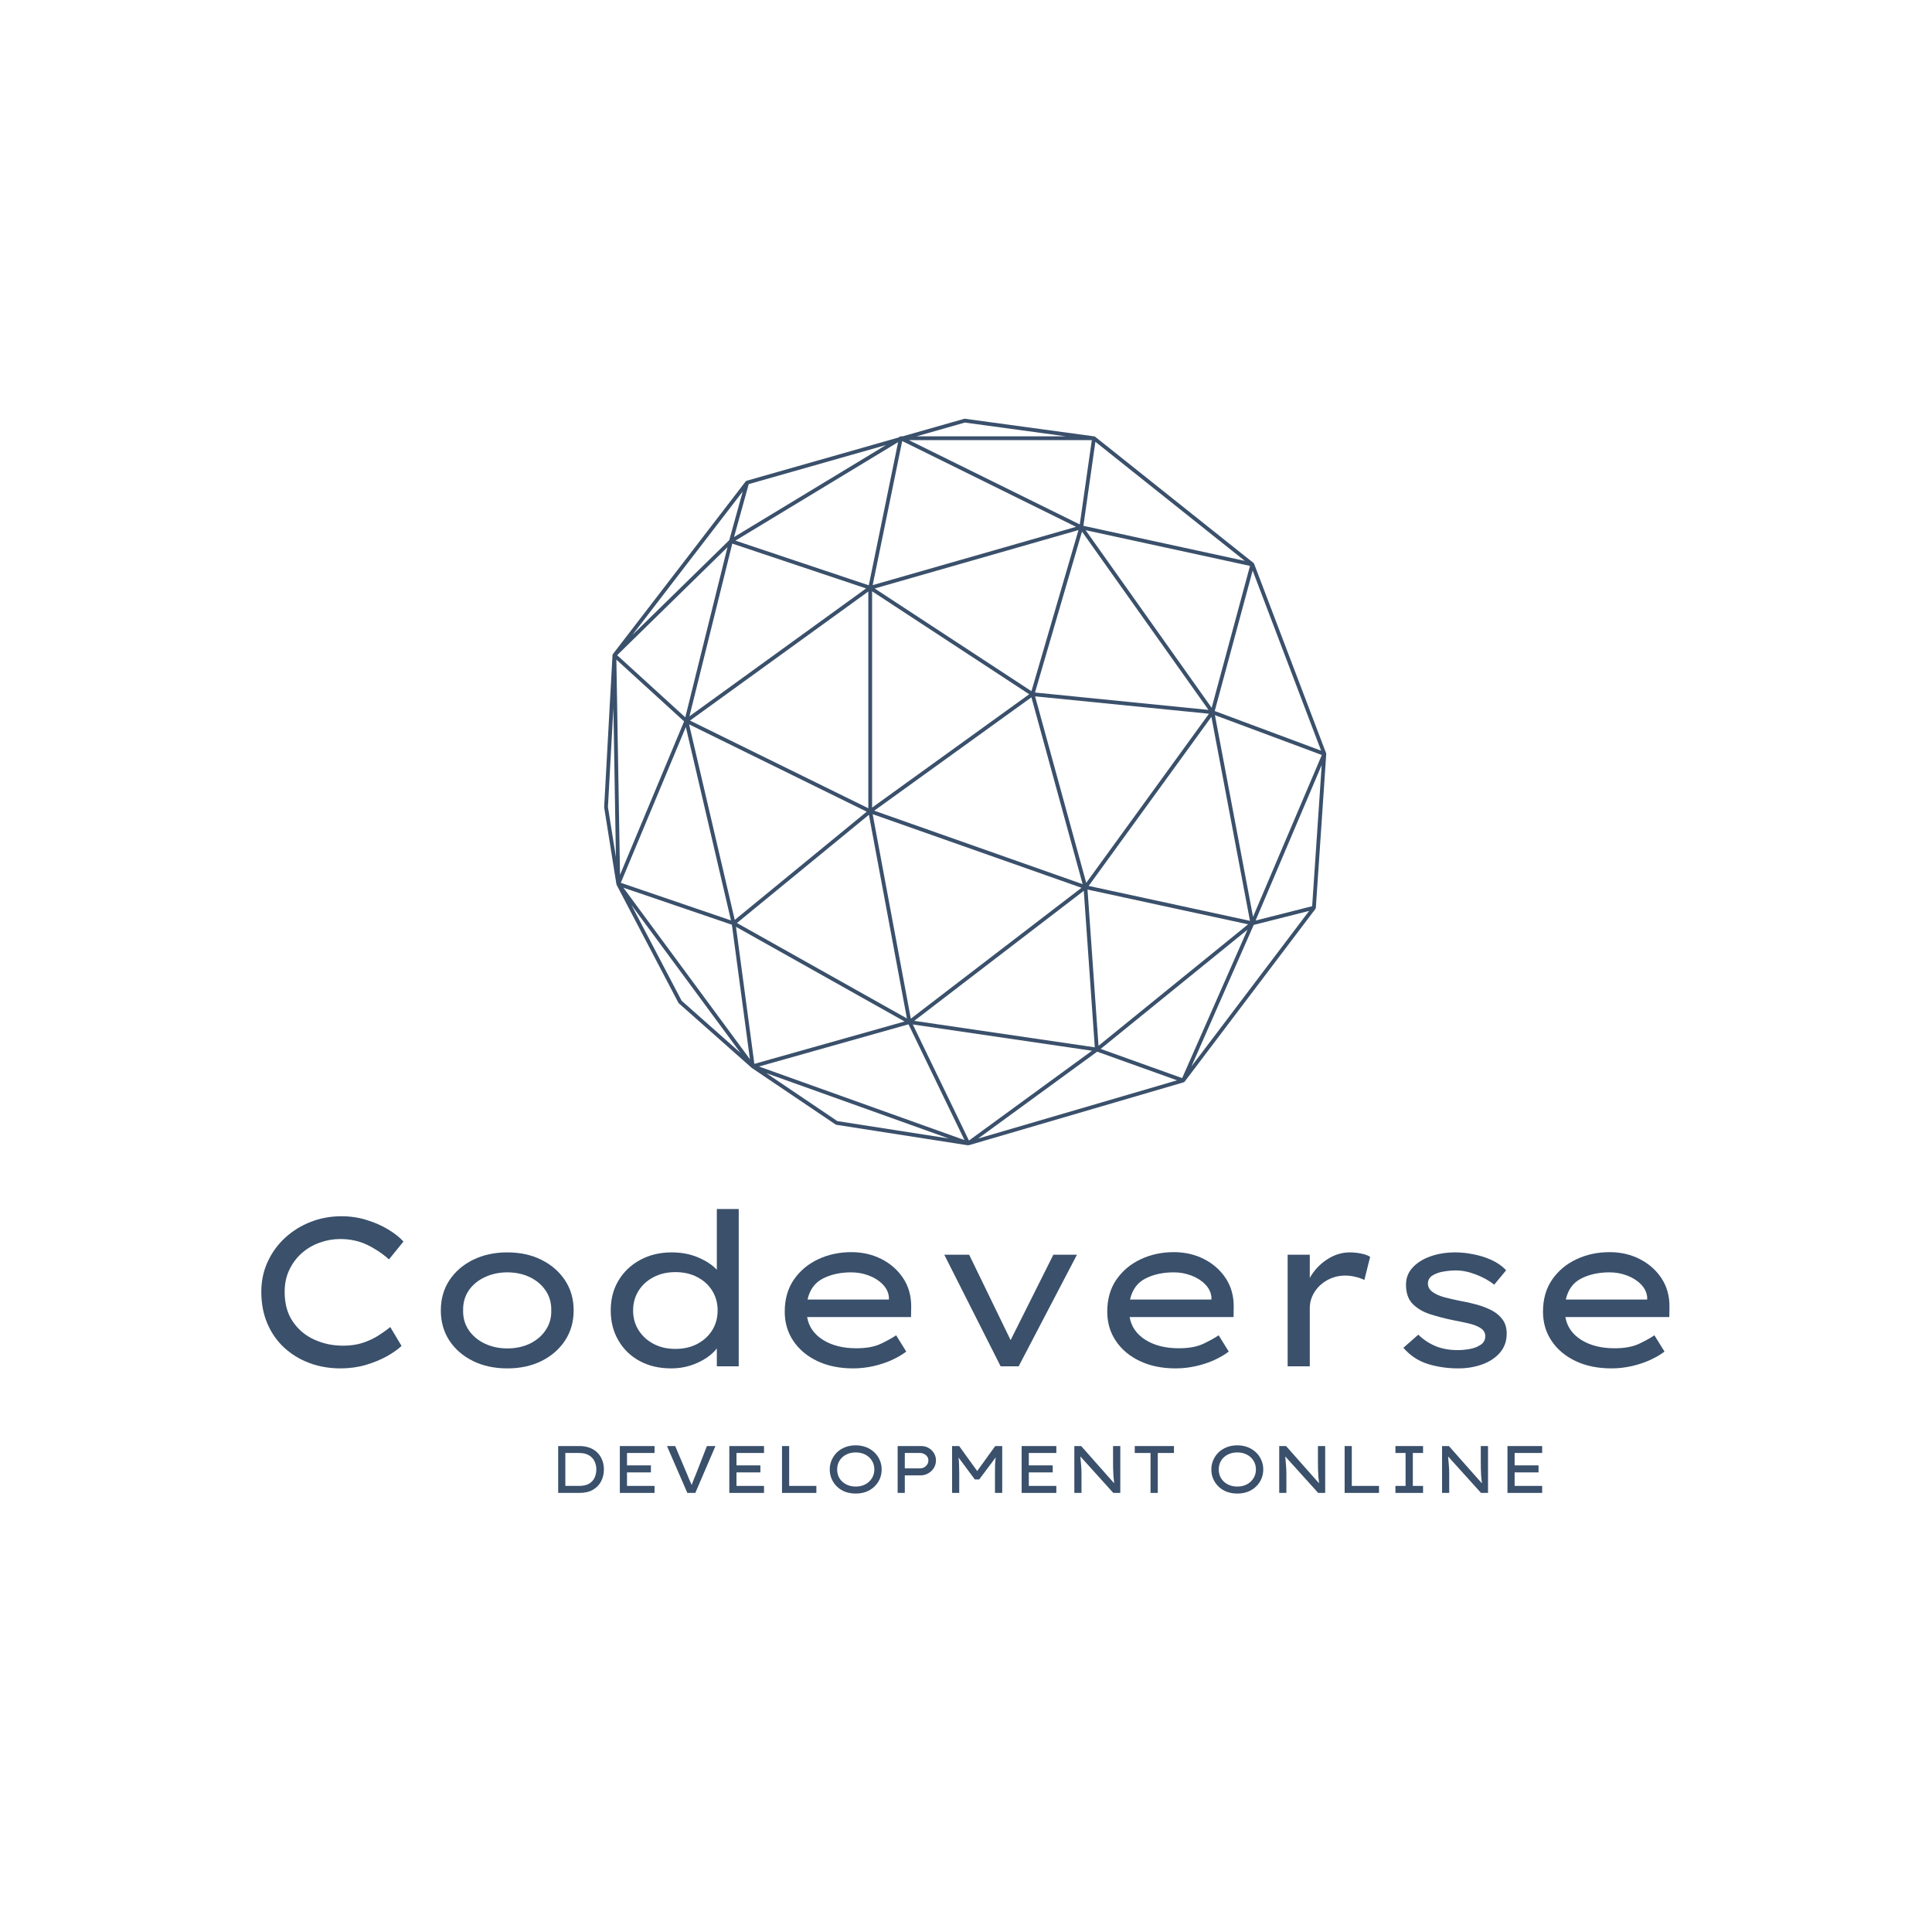 <svg xmlns="http://www.w3.org/2000/svg" xmlns:xlink="http://www.w3.org/1999/xlink" width="500" zoomAndPan="magnify" viewBox="0 0 375 375" height="500" preserveAspectRatio="xMidYMid meet" version="1.0"><defs><g/><clipPath id="9ac236d2e2"><path d="M 117.227 81.277 L 257.477 81.277 L 257.477 222.277 L 117.227 222.277 Z M 117.227 81.277 " clip-rule="nonzero"/></clipPath></defs><g clip-path="url(#9ac236d2e2)"><path fill="#3a506b" d="M 257.422 146.355 C 257.426 146.305 257.418 146.254 257.402 146.207 C 257.398 146.207 257.402 146.203 257.398 146.199 L 243.422 109.43 C 243.422 109.426 243.418 109.422 243.414 109.418 C 243.391 109.363 243.359 109.312 243.309 109.273 L 212.574 84.777 C 212.523 84.738 212.465 84.711 212.402 84.699 C 212.398 84.699 212.395 84.699 212.387 84.699 L 187.301 81.281 C 187.25 81.273 187.199 81.277 187.148 81.293 L 175.191 84.695 L 174.852 84.695 C 174.785 84.695 174.719 84.715 174.664 84.75 L 174.359 84.934 L 144.926 93.312 C 144.918 93.316 144.91 93.324 144.902 93.328 C 144.863 93.344 144.828 93.363 144.793 93.391 C 144.781 93.402 144.77 93.41 144.758 93.422 C 144.75 93.43 144.742 93.434 144.734 93.441 L 118.961 126.961 C 118.953 126.969 118.953 126.984 118.945 126.992 C 118.938 127.008 118.926 127.02 118.918 127.039 C 118.914 127.047 118.914 127.059 118.91 127.07 C 118.902 127.09 118.898 127.109 118.895 127.129 C 118.895 127.141 118.887 127.152 118.887 127.164 L 117.266 156.645 C 117.262 156.668 117.266 156.695 117.27 156.723 L 119.645 171.629 C 119.648 171.648 119.656 171.664 119.664 171.684 C 119.668 171.699 119.668 171.711 119.672 171.723 C 119.672 171.727 119.676 171.727 119.676 171.73 C 119.68 171.734 119.68 171.738 119.68 171.742 L 131.68 194.641 C 131.699 194.68 131.73 194.715 131.762 194.746 L 145.836 207.211 C 145.859 207.234 145.883 207.258 145.91 207.277 L 162.188 218.266 C 162.23 218.293 162.281 218.312 162.336 218.324 L 187.867 222.301 L 187.871 222.301 C 187.875 222.301 187.875 222.301 187.875 222.301 C 187.895 222.305 187.914 222.305 187.934 222.305 C 187.957 222.305 187.984 222.305 188.008 222.297 C 188.008 222.297 188.008 222.297 188.012 222.297 C 188.012 222.297 188.016 222.297 188.016 222.297 C 188.016 222.297 188.02 222.297 188.02 222.293 C 188.023 222.297 188.023 222.293 188.023 222.293 C 188.023 222.293 188.027 222.293 188.027 222.293 C 188.027 222.293 188.027 222.293 188.031 222.293 C 188.031 222.293 188.031 222.293 188.035 222.289 L 229.754 210.074 C 229.77 210.07 229.781 210.055 229.793 210.047 C 229.836 210.031 229.867 210.008 229.898 209.977 C 229.91 209.965 229.934 209.961 229.945 209.945 L 255.328 176.41 C 255.367 176.355 255.387 176.293 255.395 176.23 C 255.395 176.223 255.402 176.219 255.402 176.211 Z M 254.688 175.895 L 243.711 178.676 L 256.543 148.48 Z M 210.141 171.617 L 169.691 157.355 L 200.199 135.348 Z M 200.203 134.16 L 169.777 114.223 L 209.332 102.887 Z M 199.766 134.754 L 169.273 156.754 L 169.273 114.77 Z M 168.539 156.879 L 133.93 139.863 L 168.539 114.812 Z M 176.031 197.676 L 143.043 179.156 L 168.656 158.148 Z M 169.383 158.031 L 209.922 172.32 L 176.789 197.727 Z M 210.363 172.906 L 212.5 203.285 L 177.453 198.145 Z M 210.836 171.363 L 200.91 135.16 L 234.66 138.535 Z M 235.133 139.141 L 242.617 178.734 L 211.312 171.957 Z M 243.215 177.953 L 235.816 138.809 L 256.566 146.543 Z M 235.184 137.387 L 210.723 102.91 L 242.625 109.84 Z M 234.566 137.789 L 200.891 134.418 L 210.016 103.18 Z M 169.387 113.57 L 175.117 85.605 L 208.859 102.258 Z M 168.629 113.609 L 142.746 104.938 L 174.324 85.816 Z M 168.109 114.211 L 133.82 139.035 L 142.137 105.512 Z M 133.012 139.234 L 119.789 127.176 L 141.207 106.207 Z M 141.547 104.844 L 122.73 123.266 L 144.168 95.387 Z M 132.781 140.02 L 120.344 169.809 L 119.637 128.031 Z M 133.121 141.113 L 141.883 178.652 L 120.496 171.352 Z M 133.754 140.598 L 168.23 157.547 L 142.617 178.555 Z M 175.582 198.27 L 146.422 206.496 L 142.855 179.895 Z M 176.34 198.82 L 187.207 221.289 L 147.32 207.008 Z M 188.07 221.379 L 177.172 198.848 L 211.953 203.949 Z M 213.219 202.984 L 211.086 172.66 L 242.254 179.41 Z M 242.133 180.457 L 229.457 209.258 L 213.641 203.59 Z M 243.344 179.527 L 254.109 176.801 L 231.254 207 Z M 235.777 138.008 L 243.141 110.75 L 256.426 145.703 Z M 212.613 85.754 L 241.617 108.867 L 210.285 102.059 Z M 187.277 82.02 L 206.914 84.695 L 177.883 84.695 Z M 211.918 85.434 L 209.582 101.793 L 176.43 85.434 Z M 142.477 104.242 L 145.328 93.965 L 171.973 86.379 Z M 118 156.645 L 119.059 137.398 L 119.551 166.379 Z M 132.301 194.238 L 122.562 175.656 L 143.746 204.379 Z M 121 172.301 L 142.059 179.488 L 145.559 205.594 Z M 148.734 208.297 L 184.156 220.977 L 162.527 217.605 Z M 212.957 204.129 L 228.465 209.688 L 189.852 220.992 Z M 212.957 204.129 " fill-opacity="1" fill-rule="nonzero"/></g><g fill="#3a506b" fill-opacity="1"><g transform="translate(46.875, 265.197)"><g><path d="M 31.062 -3.953 C 30.375 -3.297 29.43 -2.629 28.234 -1.953 C 27.035 -1.285 25.664 -0.723 24.125 -0.266 C 22.594 0.18 20.957 0.406 19.219 0.406 C 17.051 0.406 15.035 0.055 13.172 -0.641 C 11.316 -1.336 9.688 -2.332 8.281 -3.625 C 6.883 -4.914 5.797 -6.477 5.016 -8.312 C 4.234 -10.145 3.844 -12.188 3.844 -14.438 C 3.844 -16.551 4.254 -18.5 5.078 -20.281 C 5.898 -22.07 7.031 -23.629 8.469 -24.953 C 9.914 -26.273 11.57 -27.301 13.438 -28.031 C 15.312 -28.758 17.297 -29.125 19.391 -29.125 C 21.117 -29.125 22.758 -28.879 24.312 -28.391 C 25.863 -27.91 27.25 -27.301 28.469 -26.562 C 29.695 -25.82 30.688 -25.039 31.438 -24.219 L 28.625 -20.75 C 27.332 -21.906 25.91 -22.852 24.359 -23.594 C 22.805 -24.332 21.066 -24.703 19.141 -24.703 C 17.797 -24.703 16.473 -24.469 15.172 -24 C 13.879 -23.539 12.723 -22.863 11.703 -21.969 C 10.691 -21.07 9.883 -19.988 9.281 -18.719 C 8.676 -17.457 8.375 -16.031 8.375 -14.438 C 8.375 -12.125 8.91 -10.191 9.984 -8.641 C 11.055 -7.086 12.453 -5.926 14.172 -5.156 C 15.891 -4.383 17.738 -4 19.719 -4 C 21.125 -4 22.391 -4.18 23.516 -4.547 C 24.641 -4.922 25.648 -5.391 26.547 -5.953 C 27.441 -6.523 28.219 -7.082 28.875 -7.625 Z M 31.062 -3.953 "/></g></g></g><g fill="#3a506b" fill-opacity="1"><g transform="translate(81.845, 265.197)"><g><path d="M 29.5 -10.844 C 29.5 -8.645 28.941 -6.695 27.828 -5 C 26.711 -3.312 25.191 -1.988 23.266 -1.031 C 21.336 -0.07 19.125 0.406 16.625 0.406 C 14.125 0.406 11.898 -0.07 9.953 -1.031 C 8.016 -1.988 6.488 -3.312 5.375 -5 C 4.27 -6.695 3.719 -8.645 3.719 -10.844 C 3.719 -13.051 4.27 -15 5.375 -16.688 C 6.488 -18.375 8.016 -19.695 9.953 -20.656 C 11.898 -21.625 14.125 -22.109 16.625 -22.109 C 19.125 -22.109 21.336 -21.625 23.266 -20.656 C 25.191 -19.695 26.711 -18.375 27.828 -16.688 C 28.941 -15 29.5 -13.051 29.5 -10.844 Z M 25.156 -10.844 C 25.188 -12.301 24.82 -13.586 24.062 -14.703 C 23.312 -15.816 22.289 -16.68 21 -17.297 C 19.707 -17.922 18.25 -18.234 16.625 -18.234 C 15.031 -18.234 13.57 -17.922 12.25 -17.297 C 10.926 -16.68 9.883 -15.816 9.125 -14.703 C 8.375 -13.586 8.016 -12.301 8.047 -10.844 C 8.016 -9.414 8.375 -8.145 9.125 -7.031 C 9.883 -5.914 10.926 -5.039 12.25 -4.406 C 13.57 -3.781 15.031 -3.469 16.625 -3.469 C 18.25 -3.469 19.711 -3.781 21.016 -4.406 C 22.316 -5.039 23.336 -5.914 24.078 -7.031 C 24.828 -8.145 25.188 -9.414 25.156 -10.844 Z M 25.156 -10.844 "/></g></g></g><g fill="#3a506b" fill-opacity="1"><g transform="translate(115.042, 265.197)"><g><path d="M 28.344 -30.531 L 28.344 0 L 24.094 0 L 24.094 -3.469 C 23.594 -2.801 22.895 -2.172 22 -1.578 C 21.113 -0.992 20.094 -0.516 18.938 -0.141 C 17.781 0.223 16.555 0.406 15.266 0.406 C 12.922 0.406 10.867 -0.07 9.109 -1.031 C 7.348 -1.988 5.973 -3.32 4.984 -5.031 C 3.992 -6.738 3.5 -8.676 3.5 -10.844 C 3.5 -13.051 4.008 -15 5.031 -16.688 C 6.051 -18.375 7.453 -19.695 9.234 -20.656 C 11.023 -21.625 13.062 -22.109 15.344 -22.109 C 17.27 -22.109 19.004 -21.77 20.547 -21.094 C 22.086 -20.426 23.27 -19.641 24.094 -18.734 L 24.094 -30.531 Z M 16.047 -3.375 C 17.672 -3.375 19.098 -3.703 20.328 -4.359 C 21.566 -5.023 22.531 -5.914 23.219 -7.031 C 23.906 -8.145 24.25 -9.414 24.25 -10.844 C 24.25 -12.25 23.906 -13.516 23.219 -14.641 C 22.531 -15.766 21.566 -16.648 20.328 -17.297 C 19.098 -17.953 17.672 -18.281 16.047 -18.281 C 14.453 -18.281 13.035 -17.953 11.797 -17.297 C 10.555 -16.648 9.586 -15.766 8.891 -14.641 C 8.191 -13.516 7.844 -12.25 7.844 -10.844 C 7.844 -9.414 8.191 -8.145 8.891 -7.031 C 9.586 -5.914 10.555 -5.023 11.797 -4.359 C 13.035 -3.703 14.453 -3.375 16.047 -3.375 Z M 16.047 -3.375 "/></g></g></g><g fill="#3a506b" fill-opacity="1"><g transform="translate(148.816, 265.197)"><g><path d="M 27.094 -2.844 L 27.062 -2.844 C 26.344 -2.289 25.441 -1.758 24.359 -1.25 C 23.273 -0.75 22.078 -0.348 20.766 -0.047 C 19.461 0.254 18.133 0.406 16.781 0.406 C 14.145 0.406 11.828 -0.066 9.828 -1.016 C 7.836 -1.961 6.285 -3.266 5.172 -4.922 C 4.055 -6.586 3.5 -8.477 3.5 -10.594 C 3.5 -13.02 4.086 -15.094 5.266 -16.812 C 6.453 -18.531 8.02 -19.848 9.969 -20.766 C 11.926 -21.691 14.078 -22.156 16.422 -22.156 C 18.566 -22.156 20.52 -21.707 22.281 -20.812 C 24.039 -19.914 25.441 -18.68 26.484 -17.109 C 27.523 -15.547 28.047 -13.719 28.047 -11.625 L 28.016 -9.562 L 7.844 -9.562 C 8.164 -7.695 9.191 -6.219 10.922 -5.125 C 12.66 -4.039 14.82 -3.5 17.406 -3.5 C 19.332 -3.5 20.906 -3.785 22.125 -4.359 C 23.352 -4.941 24.352 -5.492 25.125 -6.016 Z M 16.422 -18.234 C 14.297 -18.234 12.457 -17.832 10.906 -17.031 C 9.352 -16.238 8.359 -14.879 7.922 -12.953 L 23.719 -12.953 L 23.719 -13.484 C 23.602 -14.422 23.188 -15.242 22.469 -15.953 C 21.758 -16.672 20.867 -17.227 19.797 -17.625 C 18.723 -18.031 17.598 -18.234 16.422 -18.234 Z M 16.422 -18.234 "/></g></g></g><g fill="#3a506b" fill-opacity="1"><g transform="translate(180.941, 265.197)"><g><path d="M 7.172 -21.656 L 15.219 -5.078 L 23.516 -21.656 L 28.094 -21.656 L 16.781 0 L 13.281 0 L 2.344 -21.656 Z M 7.172 -21.656 "/></g></g></g><g fill="#3a506b" fill-opacity="1"><g transform="translate(211.416, 265.197)"><g><path d="M 27.094 -2.844 L 27.062 -2.844 C 26.344 -2.289 25.441 -1.758 24.359 -1.25 C 23.273 -0.75 22.078 -0.348 20.766 -0.047 C 19.461 0.254 18.133 0.406 16.781 0.406 C 14.145 0.406 11.828 -0.066 9.828 -1.016 C 7.836 -1.961 6.285 -3.266 5.172 -4.922 C 4.055 -6.586 3.5 -8.477 3.5 -10.594 C 3.5 -13.02 4.086 -15.094 5.266 -16.812 C 6.453 -18.531 8.02 -19.848 9.969 -20.766 C 11.926 -21.691 14.078 -22.156 16.422 -22.156 C 18.566 -22.156 20.52 -21.707 22.281 -20.812 C 24.039 -19.914 25.441 -18.68 26.484 -17.109 C 27.523 -15.547 28.047 -13.719 28.047 -11.625 L 28.016 -9.562 L 7.844 -9.562 C 8.164 -7.695 9.191 -6.219 10.922 -5.125 C 12.66 -4.039 14.82 -3.5 17.406 -3.5 C 19.332 -3.5 20.906 -3.785 22.125 -4.359 C 23.352 -4.941 24.352 -5.492 25.125 -6.016 Z M 16.422 -18.234 C 14.297 -18.234 12.457 -17.832 10.906 -17.031 C 9.352 -16.238 8.359 -14.879 7.922 -12.953 L 23.719 -12.953 L 23.719 -13.484 C 23.602 -14.422 23.188 -15.242 22.469 -15.953 C 21.758 -16.672 20.867 -17.227 19.797 -17.625 C 18.723 -18.031 17.598 -18.234 16.422 -18.234 Z M 16.422 -18.234 "/></g></g></g><g fill="#3a506b" fill-opacity="1"><g transform="translate(243.54, 265.197)"><g><path d="M 21.281 -16.75 C 20.812 -17 20.238 -17.203 19.562 -17.359 C 18.895 -17.523 18.242 -17.609 17.609 -17.609 C 16.316 -17.609 15.141 -17.312 14.078 -16.719 C 13.023 -16.133 12.195 -15.359 11.594 -14.391 C 10.988 -13.43 10.688 -12.391 10.688 -11.266 L 10.688 0 L 6.391 0 L 6.391 -21.656 L 10.688 -21.656 L 10.688 -17.156 C 11.508 -18.613 12.617 -19.801 14.016 -20.719 C 15.422 -21.645 16.895 -22.109 18.438 -22.109 C 19.207 -22.109 19.957 -22.031 20.688 -21.875 C 21.414 -21.727 21.988 -21.52 22.406 -21.25 Z M 21.281 -16.75 "/></g></g></g><g fill="#3a506b" fill-opacity="1"><g transform="translate(268.902, 265.197)"><g><path d="M 21.125 -15.844 C 20.133 -16.633 18.953 -17.289 17.578 -17.812 C 16.203 -18.344 14.906 -18.609 13.688 -18.609 C 12.926 -18.609 12.125 -18.535 11.281 -18.391 C 10.445 -18.254 9.734 -18 9.141 -17.625 C 8.547 -17.258 8.25 -16.719 8.25 -16 C 8.281 -15.375 8.578 -14.852 9.141 -14.438 C 9.703 -14.02 10.445 -13.68 11.375 -13.422 C 12.312 -13.16 13.348 -12.922 14.484 -12.703 C 15.578 -12.516 16.664 -12.27 17.75 -11.969 C 18.844 -11.664 19.82 -11.285 20.688 -10.828 C 21.551 -10.367 22.242 -9.773 22.766 -9.047 C 23.285 -8.328 23.547 -7.43 23.547 -6.359 C 23.547 -4.898 23.113 -3.664 22.25 -2.656 C 21.383 -1.656 20.238 -0.895 18.812 -0.375 C 17.383 0.145 15.832 0.406 14.156 0.406 C 12.031 0.406 10.039 0.113 8.188 -0.469 C 6.332 -1.062 4.77 -2.102 3.5 -3.594 L 6.391 -6.141 C 7.328 -5.211 8.426 -4.477 9.688 -3.938 C 10.957 -3.406 12.406 -3.141 14.031 -3.141 C 14.77 -3.141 15.555 -3.211 16.391 -3.359 C 17.234 -3.516 17.941 -3.789 18.516 -4.188 C 19.098 -4.582 19.391 -5.141 19.391 -5.859 C 19.391 -6.492 19.098 -7.004 18.516 -7.391 C 17.941 -7.773 17.172 -8.082 16.203 -8.312 C 15.242 -8.539 14.219 -8.754 13.125 -8.953 C 11.52 -9.285 10.023 -9.676 8.641 -10.125 C 7.254 -10.582 6.133 -11.25 5.281 -12.125 C 4.426 -13.008 4 -14.25 4 -15.844 C 4 -17.133 4.43 -18.242 5.297 -19.172 C 6.16 -20.109 7.316 -20.832 8.766 -21.344 C 10.211 -21.852 11.816 -22.109 13.578 -22.109 C 14.672 -22.109 15.828 -21.988 17.047 -21.75 C 18.273 -21.52 19.453 -21.148 20.578 -20.641 C 21.711 -20.129 22.664 -19.461 23.438 -18.641 Z M 21.125 -15.844 "/></g></g></g><g fill="#3a506b" fill-opacity="1"><g transform="translate(295.995, 265.197)"><g><path d="M 27.094 -2.844 L 27.062 -2.844 C 26.344 -2.289 25.441 -1.758 24.359 -1.25 C 23.273 -0.75 22.078 -0.348 20.766 -0.047 C 19.461 0.254 18.133 0.406 16.781 0.406 C 14.145 0.406 11.828 -0.066 9.828 -1.016 C 7.836 -1.961 6.285 -3.266 5.172 -4.922 C 4.055 -6.586 3.5 -8.477 3.5 -10.594 C 3.5 -13.02 4.086 -15.094 5.266 -16.812 C 6.453 -18.531 8.02 -19.848 9.969 -20.766 C 11.926 -21.691 14.078 -22.156 16.422 -22.156 C 18.566 -22.156 20.52 -21.707 22.281 -20.812 C 24.039 -19.914 25.441 -18.68 26.484 -17.109 C 27.523 -15.547 28.047 -13.719 28.047 -11.625 L 28.016 -9.562 L 7.844 -9.562 C 8.164 -7.695 9.191 -6.219 10.922 -5.125 C 12.66 -4.039 14.82 -3.5 17.406 -3.5 C 19.332 -3.5 20.906 -3.785 22.125 -4.359 C 23.352 -4.941 24.352 -5.492 25.125 -6.016 Z M 16.422 -18.234 C 14.297 -18.234 12.457 -17.832 10.906 -17.031 C 9.352 -16.238 8.359 -14.879 7.922 -12.953 L 23.719 -12.953 L 23.719 -13.484 C 23.602 -14.422 23.188 -15.242 22.469 -15.953 C 21.758 -16.672 20.867 -17.227 19.797 -17.625 C 18.723 -18.031 17.598 -18.234 16.422 -18.234 Z M 16.422 -18.234 "/></g></g></g><g fill="#3a506b" fill-opacity="1"><g transform="translate(106.451, 289.773)"><g><path d="M 6.031 -9.094 C 6.812 -9.094 7.492 -8.973 8.078 -8.734 C 8.672 -8.504 9.164 -8.176 9.562 -7.75 C 9.969 -7.332 10.27 -6.848 10.469 -6.297 C 10.664 -5.742 10.766 -5.16 10.766 -4.547 C 10.766 -3.711 10.586 -2.953 10.234 -2.266 C 9.879 -1.578 9.348 -1.023 8.641 -0.609 C 7.941 -0.203 7.07 0 6.031 0 L 1.891 0 L 1.891 -9.094 Z M 5.969 -1.359 C 6.75 -1.359 7.383 -1.5 7.875 -1.781 C 8.363 -2.07 8.723 -2.457 8.953 -2.938 C 9.18 -3.426 9.297 -3.961 9.297 -4.547 C 9.297 -5.117 9.18 -5.645 8.953 -6.125 C 8.723 -6.613 8.363 -7.004 7.875 -7.297 C 7.383 -7.598 6.75 -7.75 5.969 -7.75 L 3.281 -7.75 L 3.281 -1.359 Z M 5.969 -1.359 "/></g></g></g><g fill="#3a506b" fill-opacity="1"><g transform="translate(118.42, 289.773)"><g><path d="M 1.891 -9.094 L 8.625 -9.094 L 8.625 -7.75 L 3.281 -7.75 L 3.281 -5.344 L 7.922 -5.344 L 7.922 -3.984 L 3.281 -3.984 L 3.281 -1.359 L 8.625 -1.359 L 8.625 0 L 1.891 0 Z M 1.891 -9.094 "/></g></g></g><g fill="#3a506b" fill-opacity="1"><g transform="translate(128.648, 289.773)"><g><path d="M 10.219 -9.094 L 6.312 0 L 4.766 0 L 0.812 -9.094 L 2.406 -9.094 L 4.719 -3.625 C 4.844 -3.301 4.984 -2.957 5.141 -2.594 C 5.305 -2.227 5.461 -1.879 5.609 -1.547 C 5.723 -1.879 5.852 -2.227 6 -2.594 C 6.156 -2.957 6.297 -3.297 6.422 -3.609 L 8.562 -9.094 Z M 10.219 -9.094 "/></g></g></g><g fill="#3a506b" fill-opacity="1"><g transform="translate(139.669, 289.773)"><g><path d="M 1.891 -9.094 L 8.625 -9.094 L 8.625 -7.75 L 3.281 -7.75 L 3.281 -5.344 L 7.922 -5.344 L 7.922 -3.984 L 3.281 -3.984 L 3.281 -1.359 L 8.625 -1.359 L 8.625 0 L 1.891 0 Z M 1.891 -9.094 "/></g></g></g><g fill="#3a506b" fill-opacity="1"><g transform="translate(149.896, 289.773)"><g><path d="M 8.562 -1.359 L 8.562 0 L 1.891 0 L 1.891 -9.094 L 3.281 -9.094 L 3.281 -1.359 Z M 8.562 -1.359 "/></g></g></g><g fill="#3a506b" fill-opacity="1"><g transform="translate(159.851, 289.773)"><g><path d="M 11.281 -4.547 C 11.281 -3.891 11.156 -3.273 10.906 -2.703 C 10.664 -2.141 10.316 -1.645 9.859 -1.219 C 9.41 -0.789 8.879 -0.457 8.266 -0.219 C 7.648 0.008 6.977 0.125 6.25 0.125 C 5.508 0.125 4.828 0.008 4.203 -0.219 C 3.586 -0.457 3.055 -0.789 2.609 -1.219 C 2.172 -1.645 1.828 -2.141 1.578 -2.703 C 1.328 -3.273 1.203 -3.891 1.203 -4.547 C 1.203 -5.203 1.328 -5.812 1.578 -6.375 C 1.828 -6.945 2.172 -7.445 2.609 -7.875 C 3.055 -8.301 3.586 -8.633 4.203 -8.875 C 4.828 -9.113 5.508 -9.234 6.25 -9.234 C 6.977 -9.234 7.648 -9.113 8.266 -8.875 C 8.879 -8.633 9.41 -8.301 9.859 -7.875 C 10.316 -7.445 10.664 -6.945 10.906 -6.375 C 11.156 -5.812 11.281 -5.203 11.281 -4.547 Z M 9.859 -4.547 C 9.859 -5.18 9.703 -5.75 9.391 -6.25 C 9.086 -6.75 8.664 -7.141 8.125 -7.422 C 7.582 -7.711 6.957 -7.859 6.25 -7.859 C 5.531 -7.859 4.898 -7.711 4.359 -7.422 C 3.816 -7.141 3.395 -6.75 3.094 -6.25 C 2.789 -5.75 2.641 -5.18 2.641 -4.547 C 2.641 -3.91 2.789 -3.344 3.094 -2.844 C 3.395 -2.352 3.816 -1.961 4.359 -1.672 C 4.898 -1.379 5.531 -1.234 6.25 -1.234 C 6.957 -1.234 7.582 -1.379 8.125 -1.672 C 8.664 -1.961 9.086 -2.359 9.391 -2.859 C 9.703 -3.359 9.859 -3.922 9.859 -4.547 Z M 9.859 -4.547 "/></g></g></g><g fill="#3a506b" fill-opacity="1"><g transform="translate(172.341, 289.773)"><g><path d="M 6.484 -9.094 C 7.004 -9.094 7.477 -8.969 7.906 -8.719 C 8.332 -8.477 8.676 -8.145 8.938 -7.719 C 9.195 -7.301 9.328 -6.832 9.328 -6.312 C 9.328 -5.77 9.191 -5.281 8.922 -4.844 C 8.648 -4.406 8.285 -4.055 7.828 -3.797 C 7.379 -3.535 6.883 -3.406 6.344 -3.406 L 3.281 -3.406 L 3.281 0 L 1.891 0 L 1.891 -9.094 Z M 6.266 -4.766 C 6.547 -4.766 6.805 -4.832 7.047 -4.969 C 7.297 -5.113 7.492 -5.301 7.641 -5.531 C 7.785 -5.77 7.859 -6.031 7.859 -6.312 C 7.859 -6.57 7.785 -6.812 7.641 -7.031 C 7.492 -7.25 7.297 -7.422 7.047 -7.547 C 6.805 -7.68 6.547 -7.75 6.266 -7.75 L 3.281 -7.75 L 3.281 -4.766 Z M 6.266 -4.766 "/></g></g></g><g fill="#3a506b" fill-opacity="1"><g transform="translate(182.906, 289.773)"><g><path d="M 3.266 -9.094 L 6.766 -4.25 L 10.266 -9.094 L 11.625 -9.094 L 11.625 0 L 10.219 0 L 10.219 -3.812 C 10.219 -4.363 10.223 -4.891 10.234 -5.391 C 10.254 -5.891 10.297 -6.391 10.359 -6.891 L 7.156 -2.609 L 6.312 -2.609 L 3.141 -6.875 C 3.203 -6.383 3.238 -5.891 3.25 -5.391 C 3.27 -4.891 3.281 -4.363 3.281 -3.812 L 3.281 0 L 1.891 0 L 1.891 -9.094 Z M 3.266 -9.094 "/></g></g></g><g fill="#3a506b" fill-opacity="1"><g transform="translate(196.409, 289.773)"><g><path d="M 1.891 -9.094 L 8.625 -9.094 L 8.625 -7.75 L 3.281 -7.75 L 3.281 -5.344 L 7.922 -5.344 L 7.922 -3.984 L 3.281 -3.984 L 3.281 -1.359 L 8.625 -1.359 L 8.625 0 L 1.891 0 Z M 1.891 -9.094 "/></g></g></g><g fill="#3a506b" fill-opacity="1"><g transform="translate(206.637, 289.773)"><g><path d="M 9.406 -9.094 L 10.812 -9.094 L 10.812 0 L 9.453 0 L 3.062 -7.078 C 3.113 -6.516 3.16 -5.961 3.203 -5.422 C 3.254 -4.879 3.281 -4.332 3.281 -3.781 L 3.281 0 L 1.891 0 L 1.891 -9.094 L 3.219 -9.094 L 9.625 -1.859 C 9.57 -2.285 9.523 -2.742 9.484 -3.234 C 9.453 -3.723 9.43 -4.211 9.422 -4.703 C 9.41 -5.203 9.406 -5.672 9.406 -6.109 Z M 9.406 -9.094 "/></g></g></g><g fill="#3a506b" fill-opacity="1"><g transform="translate(219.334, 289.773)"><g><path d="M 3.984 0 L 3.984 -7.75 L 0.922 -7.75 L 0.922 -9.094 L 8.531 -9.094 L 8.531 -7.75 L 5.391 -7.75 L 5.391 0 Z M 3.984 0 "/></g></g></g><g fill="#3a506b" fill-opacity="1"><g transform="translate(228.782, 289.773)"><g/></g></g><g fill="#3a506b" fill-opacity="1"><g transform="translate(233.916, 289.773)"><g><path d="M 11.281 -4.547 C 11.281 -3.891 11.156 -3.273 10.906 -2.703 C 10.664 -2.141 10.316 -1.645 9.859 -1.219 C 9.41 -0.789 8.879 -0.457 8.266 -0.219 C 7.648 0.008 6.977 0.125 6.25 0.125 C 5.508 0.125 4.828 0.008 4.203 -0.219 C 3.586 -0.457 3.055 -0.789 2.609 -1.219 C 2.172 -1.645 1.828 -2.141 1.578 -2.703 C 1.328 -3.273 1.203 -3.891 1.203 -4.547 C 1.203 -5.203 1.328 -5.812 1.578 -6.375 C 1.828 -6.945 2.172 -7.445 2.609 -7.875 C 3.055 -8.301 3.586 -8.633 4.203 -8.875 C 4.828 -9.113 5.508 -9.234 6.25 -9.234 C 6.977 -9.234 7.648 -9.113 8.266 -8.875 C 8.879 -8.633 9.41 -8.301 9.859 -7.875 C 10.316 -7.445 10.664 -6.945 10.906 -6.375 C 11.156 -5.812 11.281 -5.203 11.281 -4.547 Z M 9.859 -4.547 C 9.859 -5.18 9.703 -5.75 9.391 -6.25 C 9.086 -6.75 8.664 -7.141 8.125 -7.422 C 7.582 -7.711 6.957 -7.859 6.25 -7.859 C 5.531 -7.859 4.898 -7.711 4.359 -7.422 C 3.816 -7.141 3.395 -6.75 3.094 -6.25 C 2.789 -5.75 2.641 -5.18 2.641 -4.547 C 2.641 -3.91 2.789 -3.344 3.094 -2.844 C 3.395 -2.352 3.816 -1.961 4.359 -1.672 C 4.898 -1.379 5.531 -1.234 6.25 -1.234 C 6.957 -1.234 7.582 -1.379 8.125 -1.672 C 8.664 -1.961 9.086 -2.359 9.391 -2.859 C 9.703 -3.359 9.859 -3.922 9.859 -4.547 Z M 9.859 -4.547 "/></g></g></g><g fill="#3a506b" fill-opacity="1"><g transform="translate(246.405, 289.773)"><g><path d="M 9.406 -9.094 L 10.812 -9.094 L 10.812 0 L 9.453 0 L 3.062 -7.078 C 3.113 -6.516 3.16 -5.961 3.203 -5.422 C 3.254 -4.879 3.281 -4.332 3.281 -3.781 L 3.281 0 L 1.891 0 L 1.891 -9.094 L 3.219 -9.094 L 9.625 -1.859 C 9.57 -2.285 9.523 -2.742 9.484 -3.234 C 9.453 -3.723 9.43 -4.211 9.422 -4.703 C 9.41 -5.203 9.406 -5.672 9.406 -6.109 Z M 9.406 -9.094 "/></g></g></g><g fill="#3a506b" fill-opacity="1"><g transform="translate(259.102, 289.773)"><g><path d="M 8.562 -1.359 L 8.562 0 L 1.891 0 L 1.891 -9.094 L 3.281 -9.094 L 3.281 -1.359 Z M 8.562 -1.359 "/></g></g></g><g fill="#3a506b" fill-opacity="1"><g transform="translate(269.057, 289.773)"><g><path d="M 7.156 0 L 1.797 0 L 1.797 -1.359 L 3.766 -1.359 L 3.766 -7.75 L 1.797 -7.75 L 1.797 -9.094 L 7.156 -9.094 L 7.156 -7.75 L 5.172 -7.75 L 5.172 -1.359 L 7.156 -1.359 Z M 7.156 0 "/></g></g></g><g fill="#3a506b" fill-opacity="1"><g transform="translate(278.011, 289.773)"><g><path d="M 9.406 -9.094 L 10.812 -9.094 L 10.812 0 L 9.453 0 L 3.062 -7.078 C 3.113 -6.516 3.16 -5.961 3.203 -5.422 C 3.254 -4.879 3.281 -4.332 3.281 -3.781 L 3.281 0 L 1.891 0 L 1.891 -9.094 L 3.219 -9.094 L 9.625 -1.859 C 9.57 -2.285 9.523 -2.742 9.484 -3.234 C 9.453 -3.723 9.43 -4.211 9.422 -4.703 C 9.41 -5.203 9.406 -5.672 9.406 -6.109 Z M 9.406 -9.094 "/></g></g></g><g fill="#3a506b" fill-opacity="1"><g transform="translate(290.708, 289.773)"><g><path d="M 1.891 -9.094 L 8.625 -9.094 L 8.625 -7.75 L 3.281 -7.75 L 3.281 -5.344 L 7.922 -5.344 L 7.922 -3.984 L 3.281 -3.984 L 3.281 -1.359 L 8.625 -1.359 L 8.625 0 L 1.891 0 Z M 1.891 -9.094 "/></g></g></g></svg>